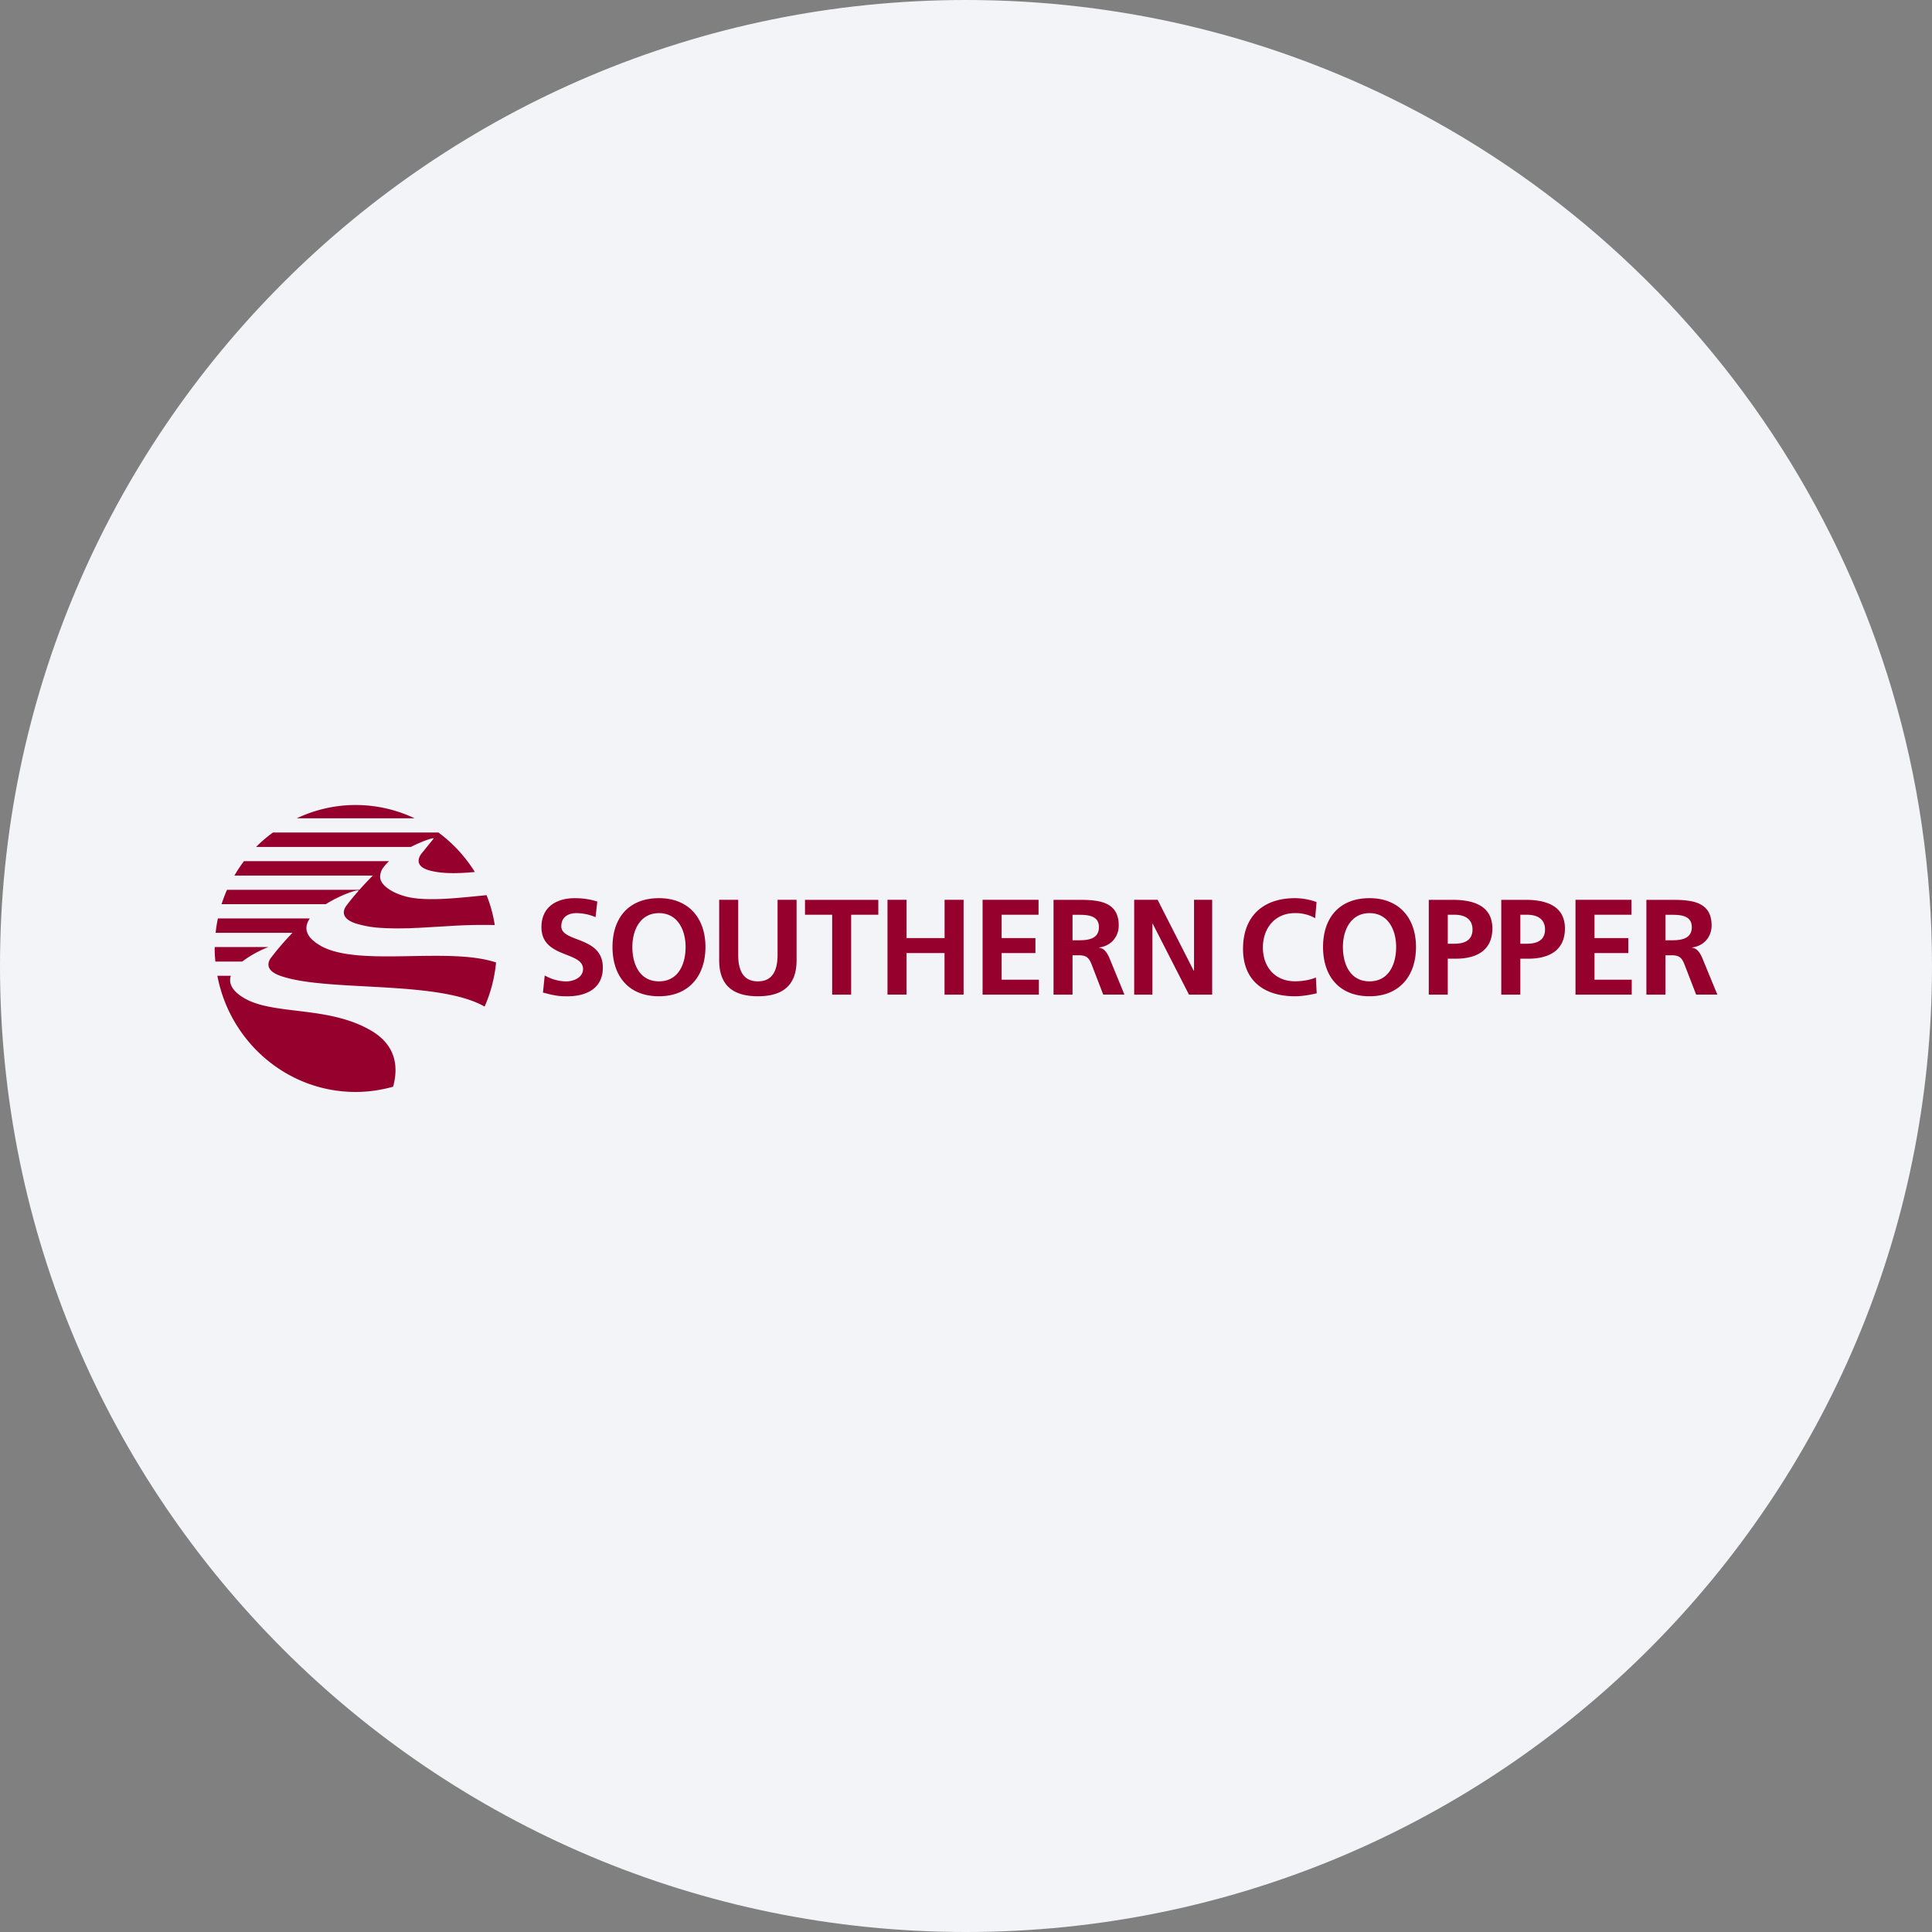 <svg width="36" height="36" fill="none" xmlns="http://www.w3.org/2000/svg"><rect width="100%" height="100%" fill="#808080" stroke="none"/><path d="M18 0c2.837 0 5.52.656 7.907 1.825C31.884 4.753 36 10.895 36 18c0 9.942-8.058 18-18 18-9.94 0-18-8.057-18-18C0 8.06 8.06 0 18 0z" fill="#F2F4F7"/><path d="M11.097 17.09a.915.915 0 0 0-.36-.075c-.121 0-.278.053-.278.245 0 .307.774.178.774.77 0 .388-.306.535-.663.535-.192 0-.278-.026-.453-.07l.033-.318c.121.066.26.11.4.11.134 0 .314-.07.314-.23 0-.336-.775-.197-.775-.781 0-.395.306-.54.618-.54.152 0 .294.02.423.064l-.033.29zm1.182 1.196c.362 0 .496-.322.496-.64 0-.312-.144-.631-.496-.631s-.496.319-.496.63c0 .32.134.641.496.641zm0-1.55c.555 0 .866.375.866.91 0 .534-.306.918-.866.918-.567 0-.866-.377-.866-.918 0-.543.304-.91.866-.91m1.121.03h.355v1.02c0 .302.096.5.367.5s.367-.198.367-.5v-1.02h.354v1.13c0 .473-.268.668-.72.668-.454 0-.722-.195-.722-.669v-1.129zm2.107.279H15v-.278h1.366v.278h-.506v1.489h-.354v-1.489zm1.03-.279h.354v.714h.71v-.714h.354v1.768H17.6v-.775h-.709v.774h-.354v-1.767zm1.773 0h1.042v.279h-.688v.435h.63v.279h-.63v.496h.694v.279h-1.049v-1.768zm1.675.755h.116c.176 0 .376-.025.376-.245 0-.213-.199-.23-.376-.23h-.116v.475zm-.354-.754h.382c.38 0 .833-.013.833.478 0 .208-.14.38-.364.41v.006c.096.007.151.103.187.182l.283.69h-.395l-.212-.551c-.05-.132-.097-.182-.246-.182h-.114v.734h-.354v-1.767zm1.503-.001h.436l.673 1.322h.006v-1.322h.338v1.768h-.432l-.676-1.322h-.006v1.322h-.339v-1.768zm3.401 1.743c-.13.03-.27.055-.404.055-.572 0-.969-.286-.969-.883 0-.605.37-.945.97-.945.116 0 .27.023.4.073l-.026.3a.727.727 0 0 0-.382-.094c-.364 0-.592.278-.592.64 0 .36.222.63.6.63.139 0 .304-.03.387-.072l.016.296zm.984-.223c.362 0 .496-.322.496-.64 0-.312-.144-.631-.496-.631-.351 0-.496.319-.496.63 0 .32.134.641.496.641zm0-1.55c.555 0 .866.375.866.91 0 .534-.306.918-.866.918-.567 0-.866-.377-.866-.918 0-.543.304-.91.866-.91zm1.458.849h.125c.177 0 .336-.058.336-.264 0-.205-.154-.276-.336-.276h-.125v.54zm-.354-.818h.448c.384 0 .737.11.737.534 0 .413-.301.563-.681.563h-.15v.67h-.354v-1.767zm1.707.818h.123c.178 0 .336-.058.336-.264 0-.205-.154-.276-.336-.276h-.124v.54zm-.356-.818h.449c.384 0 .737.11.737.534 0 .413-.302.563-.682.563h-.149v.67h-.355v-1.767zm1.383-.001H30.4v.279h-.689v.435h.63v.279h-.63v.496h.694v.279h-1.048v-1.768zm1.676.755h.116c.175 0 .375-.025.375-.245 0-.213-.197-.23-.375-.23h-.116v.475zm-.355-.754h.382c.38 0 .833-.013.833.478 0 .208-.139.38-.364.41v.006c.096.007.152.103.187.182l.284.69h-.395l-.213-.551c-.05-.132-.096-.182-.245-.182h-.114v.734h-.355v-1.767zM9.242 17.936v-.002c-.887-.296-2.53.086-3.25-.301-.019-.01-.037-.022-.054-.032-.005-.003-.009-.007-.014-.009l-.034-.022-.015-.012-.026-.02a.1.1 0 0 1-.014-.013l-.023-.02-.01-.011a.9.9 0 0 1-.02-.021l-.009-.01-.016-.023-.005-.009a.294.294 0 0 1-.018-.03l-.01-.028-.002-.003c-.029-.087-.005-.174.05-.256H4.06a2.522 2.522 0 0 0-.042.268H5.45c-.118.122-.25.27-.384.443l-.003.005s-.008.008-.017.021c-.04.056-.123.212.146.32.05.02.106.037.167.053.904.242 2.845.058 3.67.532l.001-.002h.001a2.66 2.66 0 0 0 .212-.818h-.001zM6.627 15c-.392 0-.763.09-1.098.248h2.197A2.57 2.57 0 0 0 6.627 15zm1.45.63-.216.266c-.011.013-.198.23.144.324.23.063.523.059.843.028a2.673 2.673 0 0 0-.678-.735H5.085c-.11.081-.216.17-.313.268h2.884c.241-.122.46-.189.42-.15zm-1.394.967a5.07 5.07 0 0 0-.211.255c0 .002-.017.02-.032.045-.041.066-.094.214.182.308a1.95 1.95 0 0 0 .5.086c.048.003.095.005.143.006h.013c.048.002.097.002.148.002h.014l.146-.002h.026l.125-.006.062-.002.07-.004.514-.03a9.45 9.45 0 0 1 .835-.018l-.002-.007h.002a2.489 2.489 0 0 0-.152-.55c-.447.044-.895.096-1.259.065h-.014l-.032-.005a1.218 1.218 0 0 1-.435-.124c-.152-.082-.222-.164-.24-.246l-.003-.022v-.006a.298.298 0 0 1 .064-.183l.004-.005.019-.024a1.19 1.19 0 0 1 .08-.084H4.546a2.662 2.662 0 0 0-.178.269h2.58a5.66 5.66 0 0 0-.25.265H4.23a2.922 2.922 0 0 0-.102.268h1.943c.275-.174.605-.283.61-.251zm-1.688 1.05h-.993L4 17.674c0 .082.006.163.013.243h.5a2.1 2.1 0 0 1 .482-.268zm1.922 1.558c-.797-.47-1.821-.282-2.37-.608-.233-.139-.289-.282-.246-.415H4.05c.234 1.232 1.299 2.165 2.578 2.165.243 0 .475-.036.697-.098.103-.376.051-.773-.407-1.044" fill="#96002D"/></svg>